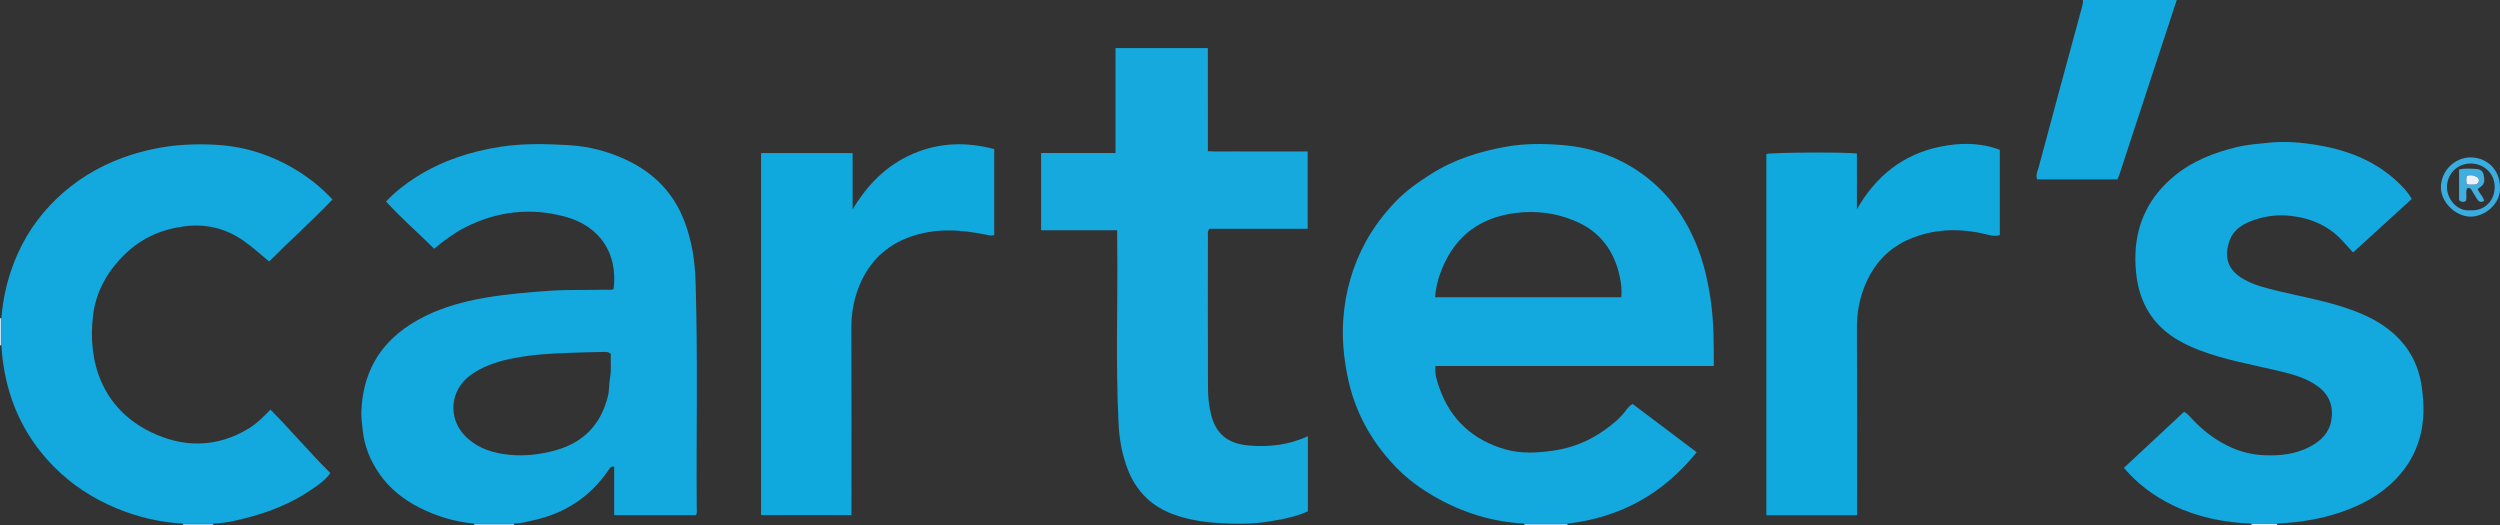 <?xml version="1.0" encoding="iso-8859-1"?>
<!-- Generator: Adobe Illustrator 27.0.0, SVG Export Plug-In . SVG Version: 6.00 Build 0)  -->
<svg version="1.1" id="Layer_1" xmlns="http://www.w3.org/2000/svg" xmlns:xlink="http://www.w3.org/1999/xlink" x="0px" y="0px"
	 viewBox="0 0 1571.135 330" style="enable-background:new 0 0 1571.135 330;" xml:space="preserve">
<rect x="0" y="0" width="1571.135" height="330" fill="#333333" stroke="none"/>
<g>
	<path style="fill:#13A9DE;" d="M1368,0c-5.322,16.159-10.652,32.315-15.962,48.478c-6.653,20.251-13.284,40.508-19.94,60.758
		c-0.404,1.229-0.935,2.416-1.362,3.508c-17.066,0-33.827,0-50.53,0c-0.96-3.004,0.439-5.496,1.095-7.951
		c8.994-33.651,18.131-67.264,27.272-100.876C1308.93,2.606,1309.162,1.34,1309,0C1328.667,0,1348.333,0,1368,0z"/>
	<path style="fill:#8DC6EA;" d="M985.063,329.061c-0.081,0.309-0.102,0.622-0.063,0.939c-9,0-18,0-27,0
		c0.061-0.323,0.046-0.643-0.045-0.958C966.991,329.048,976.027,329.055,985.063,329.061z"/>
	<path style="fill:#82C2E8;" d="M298,330c0.069-0.325,0.054-0.647-0.044-0.965c8.351-0.009,16.703-0.018,25.054-0.028
		c-0.003,0.331-0.007,0.662-0.01,0.992C314.667,330,306.333,330,298,330z"/>
	<path style="fill:#82C2E8;" d="M115,330c0.05-0.321,0.029-0.637-0.062-0.948c6.372-0.003,12.744-0.006,19.115-0.008
		c-0.095,0.315-0.112,0.634-0.053,0.957C127.667,330,121.333,330,115,330z"/>
	<path style="fill:#C6DFF3;" d="M0.888,217.043C0.592,217.025,0.296,217.011,0,217c0-5.667,0-11.333,0-17
		c0.29-0.02,0.581-0.036,0.871-0.048C0.877,205.649,0.883,211.346,0.888,217.043z"/>
	<path style="fill:#D1E5F5;" d="M1415,330c0.01-0.3-0.001-0.599-0.032-0.897c5.356,0.007,10.712,0.014,16.068,0.021
		c-0.028,0.291-0.04,0.583-0.037,0.875C1425.667,330,1420.333,330,1415,330z"/>
	<path style="fill:#13A9DE;" d="M985.063,329.061c-9.036-0.007-18.072-0.013-27.108-0.02c-20.055-1.027-38.694-6.814-56.084-16.748
		c-9.13-5.215-17.575-11.394-24.862-18.982c-15.393-16.031-25.685-34.786-30.125-56.712c-2.387-11.79-3.541-23.675-2.724-35.618
		c1.188-17.353,5.792-33.811,14.223-49.174c5-9.11,11.24-17.236,18.318-24.734c6.648-7.043,14.529-12.592,22.693-17.748
		c14.518-9.169,30.562-14.205,47.295-17.154c11.857-2.089,23.938-1.989,35.835-0.953c18.988,1.653,36.481,8.061,51.747,19.748
		c14.461,11.07,24.638,25.471,31.605,42.163c4.864,11.652,7.603,23.853,9.347,36.377c1.842,13.233,1.849,26.472,1.809,40.493
		c-19.558,0.001-38.97,0-58.383,0c-19.326,0-38.653,0-57.979,0c-19.447,0-38.894,0-58.532,0c-0.612,5.233,0.995,9.653,2.5,13.919
		c7.101,20.13,21.432,32.84,41.707,38.582c9.653,2.734,19.704,2.108,29.655,0.723c11.899-1.656,22.664-6.007,32.418-12.946
		c4.884-3.474,9.518-7.207,13.17-12.059c1.171-1.556,2.354-3.219,4.451-4.347c13.282,10.01,26.63,20.069,40.249,30.333
		C1045.081,310.508,1018.112,325.272,985.063,329.061z M901.898,186.797c39.396,0,78.096,0,116.993,0
		c0.464-4.411-0.01-8.46-0.851-12.525c-3.466-16.747-12.637-28.997-28.58-35.569c-11.801-4.865-24.051-6.504-36.903-4.867
		c-22.035,2.806-37.504,14.013-46.064,34.472C904.089,174.054,902.365,180.102,901.898,186.797z"/>
	<path style="fill:#14A9DE;" d="M323.01,329.008c-8.351,0.009-16.703,0.018-25.054,0.028c-12.167-1.101-23.645-4.556-34.515-10.095
		c-9.936-5.063-18.47-11.852-24.892-21.006c-5.788-8.251-9.51-17.389-10.597-27.511c-0.425-3.956-1.014-7.883-0.855-11.891
		c0.927-23.35,10.704-41.689,30.539-54.441c14.758-9.488,31.148-14.283,48.26-17.136c13.087-2.182,26.261-3.286,39.493-4.207
		c11.815-0.822,23.605-0.375,35.402-0.681c1.618-0.042,3.297,0.352,4.82-0.359c2.932-23.047-9.234-39.793-30.321-45.521
		c-21.72-5.9-43.016-3.502-63.177,6.833c-6.806,3.489-12.951,8.037-19.255,13.277c-9.973-9.912-20.607-19.103-30.262-29.635
		c5.824-6.182,12.219-11.114,19.078-15.457c16.214-10.265,34.115-16.069,52.905-18.969c14.342-2.214,28.905-1.861,43.335-0.982
		c12.254,0.746,24.203,3.854,35.374,9.06c17.409,8.114,30.13,20.812,36.983,39.095c4.532,12.089,6.467,24.538,6.865,37.395
		c1.469,47.444,0.405,94.897,0.728,142.344c0.01,1.454,0.334,2.971-0.453,4.607c-16.912,0-33.837,0-51.412,0
		c0-10.155,0-20.341,0-30.519c-2.341-0.223-2.904,1.187-3.595,2.2c-11.502,16.851-27.351,27.196-47.19,31.529
		C331.188,327.841,327.198,329.047,323.01,329.008z M383.886,222.384c-2.09-1.611-3.648-1.205-5.099-1.184
		c-6.965,0.101-13.93,0.29-20.891,0.536c-11.623,0.412-23.157,1.087-34.592,3.26c-8.676,1.648-17.05,4.12-24.637,8.77
		c-4.453,2.729-8.321,6.219-10.783,10.826c-5.321,9.955-3.303,21.766,4.75,29.718c7.726,7.629,17.513,10.625,27.884,11.551
		c9.437,0.842,18.798-0.202,28.065-2.707c18.051-4.879,29.049-16.25,33.498-34.32c0.929-3.774,0.588-7.602,1.293-11.331
		C384.344,232.371,383.617,227.27,383.886,222.384z"/>
	<path style="fill:#13A9DE;" d="M1431.037,329.125c-5.356-0.007-10.712-0.014-16.068-0.021
		c-17.208-0.746-33.903-4.034-49.441-11.554c-11.571-5.6-21.934-13.114-30.756-23.527c12.572-11.713,25.143-23.426,37.835-35.251
		c2.447,1.357,3.933,3.399,5.621,5.162c7.087,7.407,15.104,13.449,24.575,17.538c6.314,2.726,12.861,4.24,19.701,4.591
		c10.255,0.527,20.245-0.541,29.454-5.479c6.694-3.589,11.83-8.576,13.181-16.482c1.467-8.587-1.23-15.799-8.091-20.996
		c-7.54-5.711-16.592-7.998-25.656-10.15c-16.54-3.927-33.381-6.802-49.323-12.922c-12.917-4.959-24.444-11.958-31.899-24.237
		c-3.927-6.468-6.179-13.441-7.287-20.929c-0.759-5.133-1.058-10.252-0.862-15.385c0.758-19.844,8.91-35.942,24.224-48.705
		c11.683-9.737,25.374-14.928,39.756-18.405c6.355-1.536,13.064-1.966,19.653-2.672c10.565-1.132,20.963-0.175,31.173,1.549
		c20.488,3.458,39.144,11.216,53.704,26.855c1.819,1.954,3.437,4.023,5.147,6.916c-12.191,11.121-24.409,22.266-36.888,33.65
		c-2.155-2.374-4.03-4.402-5.864-6.466c-8.77-9.871-19.717-14.909-32.875-16.486c-9.078-1.088-17.48,0.126-25.737,3.366
		c-5.719,2.244-10.844,5.886-12.986,11.711c-3.836,10.432-1.566,18.845,8.627,24.619c6.826,3.866,14.425,5.732,21.988,7.542
		c13.646,3.264,27.484,5.752,40.863,10.092c10.139,3.289,19.903,7.398,28.375,14.024c12.083,9.451,18.998,21.808,20.934,37.09
		c0.651,5.134,1.081,10.237,0.902,15.382c-0.558,16.057-6.168,29.949-17.432,41.618c-9.728,10.078-21.618,16.335-34.643,20.788
		c-9.422,3.221-19.105,5.143-29.016,6.251C1438.294,328.604,1434.663,328.791,1431.037,329.125z"/>
	<path style="fill:#15A9DE;" d="M702.092,144.723c-16.347,0-31.956,0-47.819,0c0-16.265,0-32.184,0-48.588
		c15.445,0,30.851,0,46.788,0c0-22.192,0-43.91,0-65.92c19.453,0,38.374,0,58.034,0c0.015,21.332-0.002,42.733,0.01,64.811
		c5.274,0.307,10.367,0.101,15.444,0.137c5.333,0.038,10.666,0.009,15.999,0.009c5.166,0,10.333,0,15.499,0
		c5.137,0,10.275,0,15.756,0c0,16.268,0,32.172,0,48.615c-20.669,0-41.404,0-61.729,0c-1.374,1.696-0.952,3.083-0.953,4.362
		c-0.024,31.998-0.08,63.997,0.047,95.995c0.021,5.272,0.568,10.573,1.782,15.76c2.989,12.771,10.63,19.05,24.355,20.119
		c12.509,0.974,24.819-0.381,36.646-5.898c0,15.949,0,31.555,0,47.258c-8.221,3.655-16.833,5.148-25.47,6.509
		c-8.911,1.404-17.908,1.403-26.872,1.027c-10.929-0.458-21.717-1.851-32.125-5.649c-13.452-4.909-22.864-14.002-28.244-27.073
		c-3.99-9.695-5.797-19.953-6.311-30.466c-1.871-38.29-0.316-76.602-0.834-114.899C702.07,149.03,702.092,147.227,702.092,144.723z"
		/>
	<path style="fill:#13A9DE;" d="M0.888,217.043c-0.006-5.697-0.011-11.394-0.017-17.091c1.089-14.145,4.501-27.669,10.331-40.638
		c6.653-14.801,16.219-27.452,28.323-38.064c12.736-11.166,27.427-19.128,43.624-24.172c12.22-3.806,24.682-5.933,37.553-6.292
		c13.155-0.367,26.089,0.475,38.714,4.191c13.479,3.967,25.814,10.314,36.972,18.881c4.486,3.444,8.586,7.318,12.583,11.508
		c-12.86,13.481-26.66,25.707-39.808,38.968c-5.453-4.543-10.476-9.071-16.039-12.975c-11.15-7.825-23.519-10.815-36.772-9.19
		c-14.26,1.749-27.024,7.135-37.631,17.376c-11.174,10.787-18.451,23.651-20.276,38.919c-3.471,29.035,5.806,58.037,36.043,72.929
		c20.353,10.024,41.62,10.177,61.816-2.108c5.004-3.044,9.113-7.179,13.675-11.879c12.852,13.046,24.622,26.928,37.586,39.868
		c-3.024,4.444-7.061,7.093-10.958,9.817c-13.207,9.234-27.946,15.038-43.503,18.844c-6.253,1.529-12.548,3.013-19.051,3.108
		c-6.372,0.003-12.744,0.006-19.115,0.008c-14.479-0.775-28.414-4.113-41.753-9.628c-14.839-6.135-28.128-14.801-39.453-26.273
		c-15.01-15.204-24.905-33.257-29.736-54.077C2.313,231.821,1.29,224.476,0.888,217.043z"/>
	<path style="fill:#0FA9DE;" d="M478.288,96.175c19.262,0,38.198,0,57.537,0c0,11.915,0,23.668,0,35.42
		c9.288-15.476,21.202-27.731,37.804-34.9c16.617-7.176,33.626-7.637,51.19-3.015c0,18.259,0,36.152,0,54.096
		c-1.856,0.505-3.396,0.083-5.026-0.254c-16.107-3.335-32.139-4.34-48.023,1.384c-15.117,5.448-25.551,15.754-31.638,30.429
		c-3.578,8.627-5.144,17.672-5.097,27.128c0.183,37.152,0.075,74.305,0.075,111.457c0,1.811,0,3.622,0,5.755
		c-19.011,0-37.748,0-56.823,0C478.288,248.028,478.288,172.328,478.288,96.175z"/>
	<path style="fill:#0FA9DE;" d="M1167.057,323.759c-19.264,0-38.001,0-56.978,0c0-75.805,0-151.37,0-226.963
		c3.289-1.005,48.82-1.329,56.898-0.321c0,11.637,0,23.339,0,35.04c11.832-20.73,28.81-34.438,52.041-39.265
		c12.517-2.6,25.33-2.783,37.766,1.885c0,18.027,0,35.789,0,53.616c-3.894,1.161-7.426-0.293-10.853-1.04
		c-15.678-3.416-31.11-2.721-45.839,3.518c-13.226,5.603-22.508,15.656-28.008,28.994c-3.573,8.663-5.158,17.648-5.107,27.108
		c0.2,37.31,0.082,74.622,0.082,111.933C1167.057,319.925,1167.057,321.585,1167.057,323.759z"/>
	<path style="fill:#3AADE0;" d="M1571.098,117.582c0.736,10.547-9.726,18.72-18.655,18.557c-9.376-0.171-18.532-9.125-18.448-18.561
		c0.091-10.162,8.747-18.968,19.221-18.645C1563.419,99.246,1571.132,107.087,1571.098,117.582z M1552.468,132.147
		c7.745,0.653,15.3-4.915,15.334-14.584c0.032-9.163-7.463-14.749-14.808-14.797c-9.341-0.062-15.085,7.062-15.191,14.749
		C1537.7,124.955,1544.136,133.005,1552.468,132.147z"/>
	<path style="fill:#3FAEE0;" d="M1550.38,118.493c-0.951,2.47,0.166,5.197-0.689,7.833c-1.386,0.769-2.723,0.862-4.27-0.546
		c0-6.177,0-12.576,0-19.268c3.637-0.908,7.419-0.477,11.143-0.316c2.088,0.09,3.879,1.45,4.268,3.57
		c0.436,2.37,1.051,4.992-1.087,7.013c-0.802,0.758-1.778,1.331-2.661,1.979c0.93,2.79,3.514,4.53,4.054,7.481
		c-2.181,1.43-3.466,0.306-4.525-1.32c-1.169-1.796-2.295-3.624-3.343-5.492C1552.583,118.205,1551.753,117.778,1550.38,118.493z
		 M1550.35,115.637c1.659,0.638,3.31,0.344,4.924,0.304c1.278-0.032,2.228-0.736,2.522-1.986c0.366-1.556-0.534-2.452-1.877-3.054
		c-1.864-0.835-3.719-1.116-5.625-0.319C1549.898,112.389,1549.795,113.979,1550.35,115.637z"/>
	<path style="fill:#E9F2FA;" d="M1550.35,115.637c-0.555-1.658-0.452-3.247-0.056-5.055c1.906-0.797,3.761-0.517,5.625,0.319
		c1.343,0.602,2.243,1.498,1.877,3.054c-0.294,1.25-1.244,1.954-2.522,1.986C1553.66,115.98,1552.009,116.274,1550.35,115.637z"/>
</g>
</svg>
